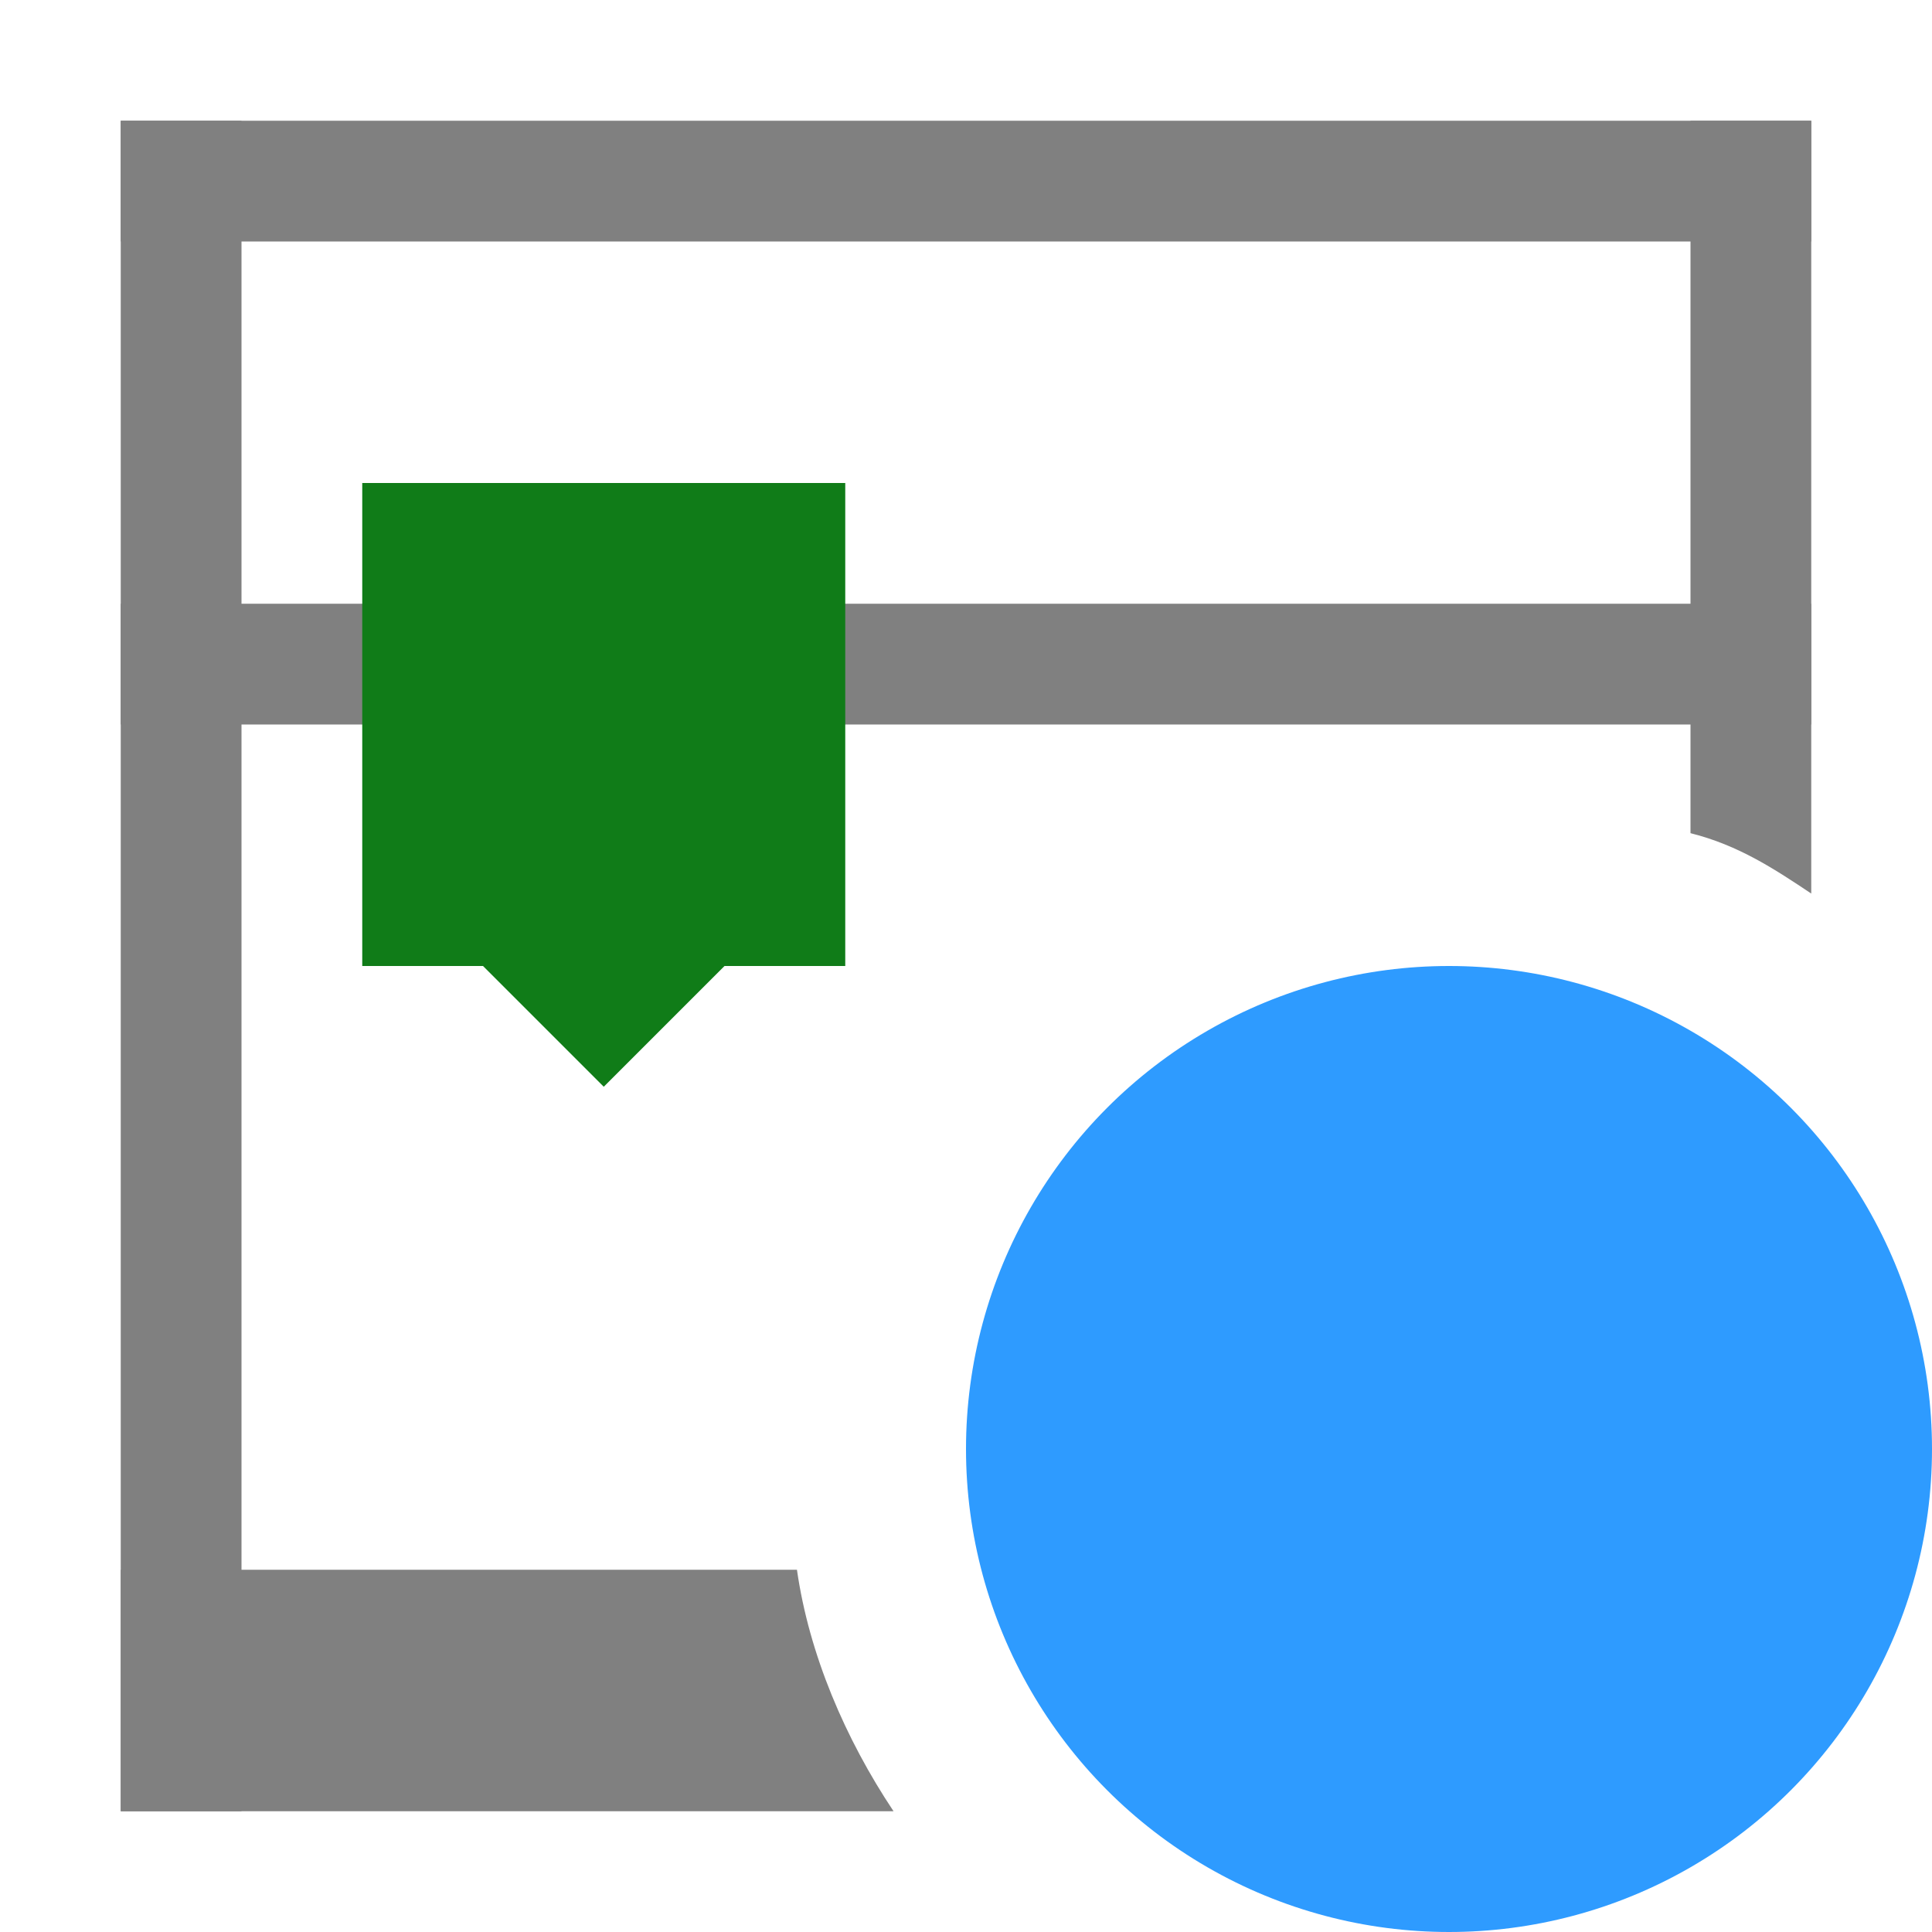 <?xml version="1.0" encoding="utf-8"?>
<!-- Generator: Adobe Illustrator 27.2.0, SVG Export Plug-In . SVG Version: 6.00 Build 0)  -->
<svg version="1.1" id="Layer_1" xmlns="http://www.w3.org/2000/svg" xmlns:xlink="http://www.w3.org/1999/xlink" x="0px" y="0px"
	 viewBox="0 0 16 16" enable-background="new 0 0 16 16" xml:space="preserve">
<rect x="1" y="1" fill="#808080" width="1" height="14"/>
<rect x="1" y="5" fill="#808080" width="14" height="1"/>
<rect x="1" y="1" fill="#808080" width="14" height="1"/>
<rect x="3" y="4" fill="#107C18" width="4" height="4"/>
<polygon fill="#107C18" points="5,9 4,8 6,8 "/>
<circle fill="#2E9BFF" cx="12" cy="12" r="4"/>
<g>
	<path fill="#808080" d="M15,7.4V1h-1v5.9C14.4,7,14.7,7.2,15,7.4z"/>
	<path fill="#808080" d="M6.6,13H1v2h6.4C7,14.4,6.7,13.7,6.6,13z"/>
</g>
</svg>
